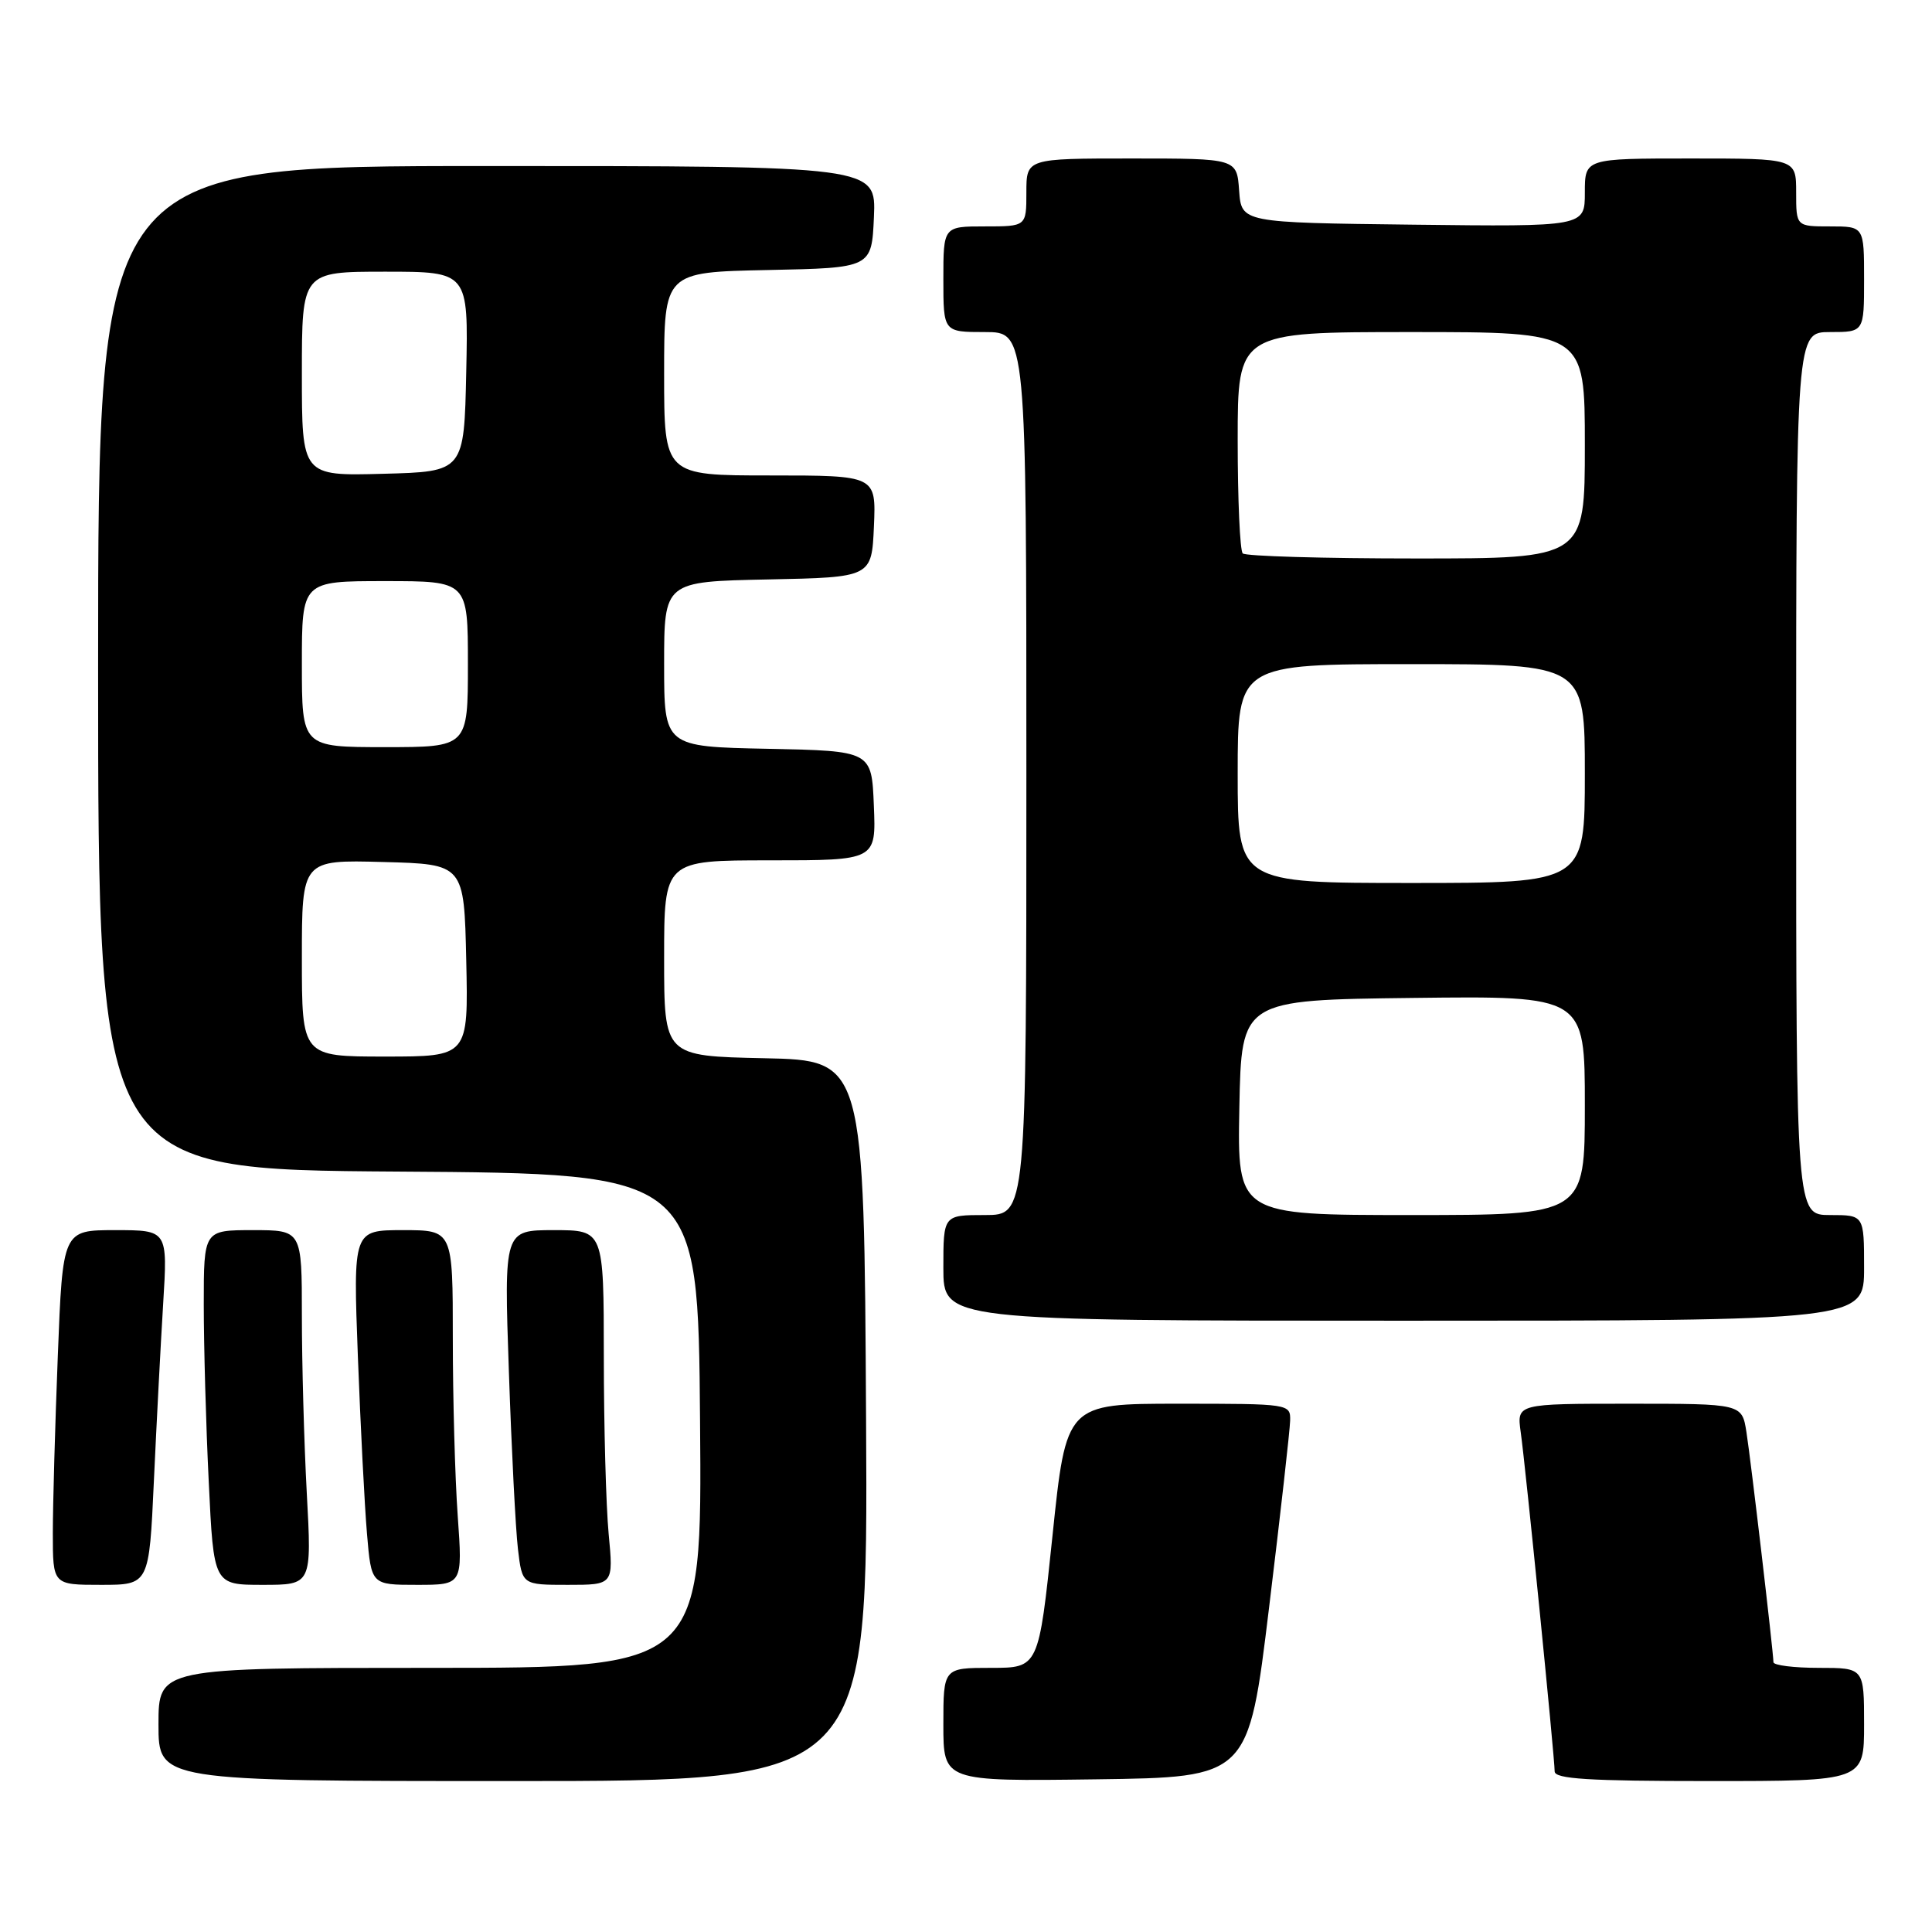 <?xml version="1.0" encoding="UTF-8" standalone="no"?>
<!DOCTYPE svg PUBLIC "-//W3C//DTD SVG 1.1//EN" "http://www.w3.org/Graphics/SVG/1.1/DTD/svg11.dtd" >
<svg xmlns="http://www.w3.org/2000/svg" xmlns:xlink="http://www.w3.org/1999/xlink" version="1.1" viewBox="0 0 256 256">
 <g >
 <path fill="currentColor"
d=" M 114.76 188.25 C 114.50 140.50 114.50 140.50 101.25 140.22 C 88.00 139.94 88.00 139.94 88.00 126.97 C 88.00 114.00 88.00 114.00 102.04 114.00 C 116.09 114.00 116.09 114.00 115.79 106.75 C 115.50 99.50 115.50 99.50 101.75 99.22 C 88.00 98.94 88.00 98.94 88.00 88.00 C 88.00 77.06 88.00 77.06 101.75 76.78 C 115.50 76.50 115.50 76.50 115.80 69.75 C 116.09 63.00 116.09 63.00 102.05 63.00 C 88.00 63.00 88.00 63.00 88.00 49.53 C 88.00 36.06 88.00 36.06 101.75 35.78 C 115.50 35.50 115.50 35.50 115.80 28.75 C 116.09 22.00 116.09 22.00 64.55 22.00 C 13.00 22.00 13.00 22.00 13.00 88.49 C 13.00 154.98 13.00 154.98 52.75 155.24 C 92.50 155.50 92.50 155.50 92.76 188.25 C 93.03 221.00 93.03 221.00 57.01 221.00 C 21.00 221.00 21.00 221.00 21.00 228.50 C 21.00 236.00 21.00 236.00 68.01 236.00 C 115.02 236.00 115.02 236.00 114.76 188.25 Z  M 168.16 213.00 C 169.67 200.62 170.92 189.49 170.95 188.25 C 171.00 186.02 170.90 186.00 156.14 186.00 C 141.28 186.00 141.28 186.00 139.46 203.50 C 137.63 221.00 137.63 221.00 131.32 221.00 C 125.00 221.00 125.00 221.00 125.00 228.52 C 125.00 236.04 125.00 236.04 145.22 235.77 C 165.43 235.50 165.43 235.50 168.16 213.00 Z  M 247.00 228.50 C 247.00 221.00 247.00 221.00 241.00 221.00 C 237.70 221.00 235.00 220.66 234.99 220.25 C 234.97 218.82 232.00 193.48 231.41 189.75 C 230.82 186.00 230.82 186.00 215.90 186.00 C 200.98 186.00 200.98 186.00 201.50 189.75 C 202.14 194.23 206.00 232.88 206.00 234.72 C 206.00 235.72 210.51 236.00 226.50 236.00 C 247.00 236.00 247.00 236.00 247.00 228.50 Z  M 20.39 196.25 C 20.74 188.69 21.29 178.11 21.62 172.75 C 22.22 163.00 22.22 163.00 15.26 163.00 C 8.31 163.00 8.31 163.00 7.66 179.66 C 7.30 188.82 7.00 199.40 7.00 203.16 C 7.00 210.00 7.00 210.00 13.38 210.00 C 19.76 210.00 19.76 210.00 20.39 196.25 Z  M 40.65 197.84 C 40.29 191.16 40.00 180.58 40.00 174.34 C 40.00 163.00 40.00 163.00 33.50 163.00 C 27.00 163.00 27.00 163.00 27.00 172.84 C 27.00 178.25 27.29 188.83 27.66 196.34 C 28.31 210.00 28.31 210.00 34.81 210.00 C 41.31 210.00 41.31 210.00 40.65 197.84 Z  M 60.65 200.85 C 60.29 195.81 60.00 185.24 60.00 177.35 C 60.00 163.00 60.00 163.00 53.39 163.00 C 46.79 163.00 46.79 163.00 47.42 179.75 C 47.77 188.96 48.31 199.54 48.63 203.25 C 49.20 210.00 49.20 210.00 55.25 210.00 C 61.30 210.00 61.30 210.00 60.65 200.85 Z  M 80.65 203.25 C 80.30 199.54 80.01 188.96 80.01 179.75 C 80.00 163.00 80.00 163.00 73.39 163.00 C 66.78 163.00 66.78 163.00 67.43 181.75 C 67.78 192.06 68.32 202.64 68.63 205.25 C 69.19 210.00 69.19 210.00 75.24 210.00 C 81.29 210.00 81.29 210.00 80.65 203.25 Z  M 247.00 168.00 C 247.00 161.00 247.00 161.00 242.50 161.00 C 238.00 161.00 238.00 161.00 238.00 102.50 C 238.00 44.00 238.00 44.00 242.50 44.00 C 247.00 44.00 247.00 44.00 247.00 37.00 C 247.00 30.00 247.00 30.00 242.50 30.00 C 238.00 30.00 238.00 30.00 238.00 25.50 C 238.00 21.00 238.00 21.00 224.00 21.00 C 210.00 21.00 210.00 21.00 210.00 25.52 C 210.00 30.04 210.00 30.04 187.25 29.77 C 164.50 29.50 164.50 29.50 164.19 25.25 C 163.89 21.00 163.89 21.00 149.94 21.00 C 136.00 21.00 136.00 21.00 136.00 25.50 C 136.00 30.00 136.00 30.00 130.50 30.00 C 125.00 30.00 125.00 30.00 125.00 37.00 C 125.00 44.00 125.00 44.00 130.50 44.00 C 136.00 44.00 136.00 44.00 136.00 102.50 C 136.00 161.00 136.00 161.00 130.50 161.00 C 125.00 161.00 125.00 161.00 125.00 168.00 C 125.00 175.00 125.00 175.00 186.00 175.00 C 247.00 175.00 247.00 175.00 247.00 168.00 Z  M 40.00 126.97 C 40.00 113.93 40.00 113.93 50.75 114.22 C 61.50 114.50 61.50 114.50 61.78 127.25 C 62.06 140.00 62.06 140.00 51.03 140.00 C 40.00 140.00 40.00 140.00 40.00 126.97 Z  M 40.00 88.00 C 40.00 77.00 40.00 77.00 51.00 77.00 C 62.00 77.00 62.00 77.00 62.00 88.00 C 62.00 99.00 62.00 99.00 51.00 99.00 C 40.00 99.00 40.00 99.00 40.00 88.00 Z  M 40.00 49.53 C 40.00 36.00 40.00 36.00 51.03 36.00 C 62.06 36.00 62.06 36.00 61.78 49.25 C 61.50 62.50 61.50 62.50 50.75 62.78 C 40.00 63.07 40.00 63.07 40.00 49.53 Z  M 164.22 146.75 C 164.50 132.50 164.50 132.50 187.25 132.23 C 210.00 131.96 210.00 131.96 210.00 146.48 C 210.00 161.00 210.00 161.00 186.97 161.00 C 163.95 161.00 163.95 161.00 164.22 146.75 Z  M 164.00 102.50 C 164.00 88.00 164.00 88.00 187.00 88.00 C 210.00 88.00 210.00 88.00 210.00 102.50 C 210.00 117.00 210.00 117.00 187.00 117.00 C 164.00 117.00 164.00 117.00 164.00 102.50 Z  M 164.67 73.33 C 164.30 72.97 164.00 66.22 164.00 58.33 C 164.00 44.00 164.00 44.00 187.00 44.00 C 210.00 44.00 210.00 44.00 210.00 59.00 C 210.00 74.00 210.00 74.00 187.67 74.00 C 175.38 74.00 165.03 73.70 164.67 73.33 Z "/>
</g>
</svg>
